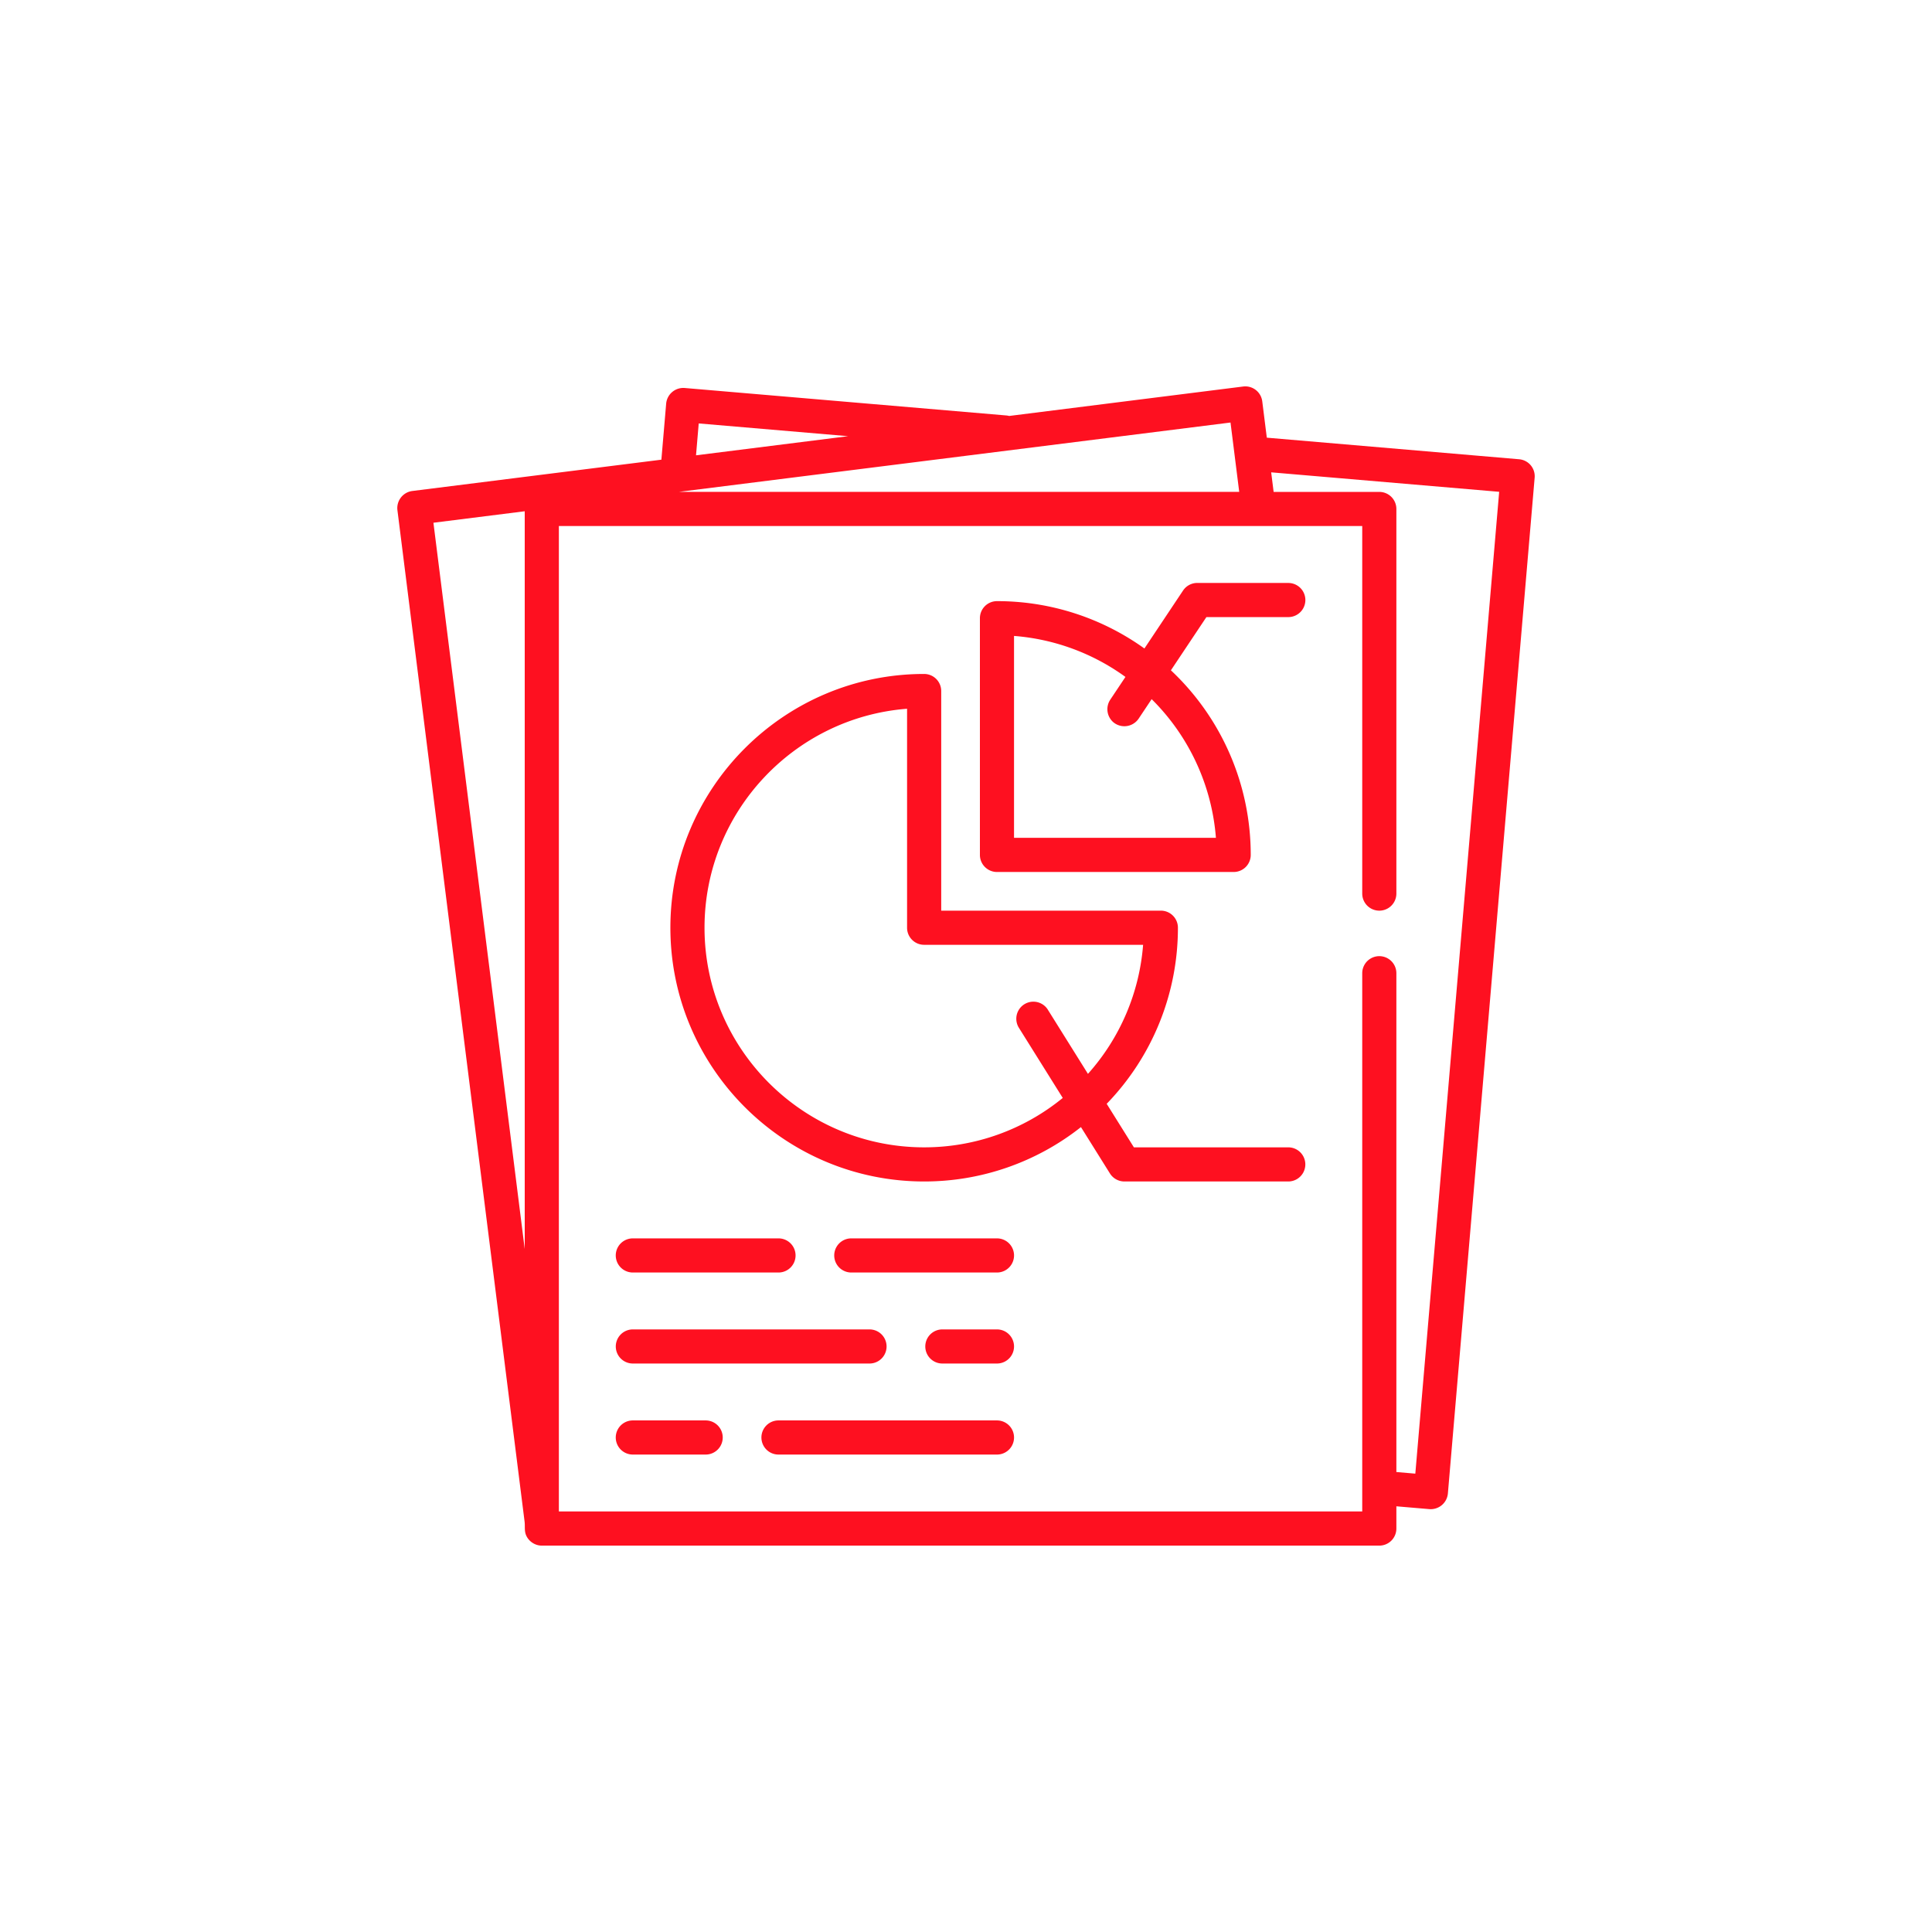 <svg width="100" height="100" fill="none" xmlns="http://www.w3.org/2000/svg"><g filter="url(#filter0_d)"><g clip-path="url(#clip0)" fill="#FE1020"><path d="M79.229 24.081a.883.883 0 00-.6-.31L65.57 22.654l-.236-1.882a.884.884 0 00-.987-.766L52.234 21.53a.877.877 0 00-.148-.026l-16.65-1.422a.892.892 0 00-.955.805l-.248 2.906-12.896 1.621a.892.892 0 00-.767.987l6.583 52.36c.03.24-.021.469.076.7.137.323.463.54.814.54h43.35a.883.883 0 00.883-.884v-1.151l1.71.146a.892.892 0 00.956-.805l4.491-52.58a.883.883 0 00-.204-.646zM27.16 64.651l-4.726-37.594 4.726-.594v38.188zm9.006-42.734l7.733.66-7.873.99.14-1.65zm27.525-.047l.451 3.59h-29.01l28.559-3.59zm9.566 54.406l-.981-.084V50.374a.883.883 0 10-1.767 0v27.859H28.927V27.228h41.582v19.024a.883.883 0 101.767 0V26.344a.883.883 0 00-.884-.883h-5.469l-.127-1.013 11.801 1.008-4.34 50.82z"/><path d="M66.68 30.173h-4.71a.883.883 0 00-.735.393l-2 3a13.063 13.063 0 00-7.631-2.451.883.883 0 00-.884.883V44.25c0 .488.396.884.884.884h12.25a.883.883 0 00.884-.884 13.1 13.1 0 00-4.132-9.555l1.837-2.754h4.239a.883.883 0 100-1.767zm-3.744 13.193h-10.45v-10.45a11.3 11.3 0 015.767 2.122l-.789 1.182a.892.892 0 00.166 1.166.892.892 0 001.304-.186l.675-1.012a11.337 11.337 0 013.327 7.178z"/><path d="M66.68 59.386h-7.99l-1.408-2.253a13.09 13.09 0 003.687-9.114.883.883 0 00-.884-.884H48.717V35.768a.883.883 0 00-.884-.884c-7.242 0-13.134 5.892-13.134 13.135 0 7.242 5.892 13.134 13.134 13.134a13.07 13.07 0 008.117-2.815l1.5 2.4a.884.884 0 00.75.415h8.48a.883.883 0 100-1.767zm-12.443-7.124a.883.883 0 10-1.499.937l2.27 3.63a11.314 11.314 0 01-7.175 2.557c-6.267 0-11.367-5.1-11.367-11.367 0-5.971 4.627-10.881 10.484-11.334V48.02c0 .488.395.883.883.883h11.334a11.324 11.324 0 01-2.855 6.68l-2.075-3.32zM40.294 64.098h-7.539a.883.883 0 100 1.767h7.54a.883.883 0 100-1.767zm11.309 0h-7.54a.883.883 0 100 1.767h7.54a.883.883 0 100-1.767zm-6.597 4.712h-12.25a.883.883 0 100 1.766h12.25a.883.883 0 100-1.766zm6.597 0h-2.827a.883.883 0 100 1.766h2.827a.883.883 0 100-1.766zm-15.078 4.711h-3.77a.883.883 0 100 1.767h3.77a.883.883 0 100-1.767zm15.078 0H40.294a.883.883 0 100 1.767h11.309a.883.883 0 100-1.767z"/></g></g><defs><clipPath id="clip0"><path fill="#fff" d="M20 20h60v60H20z"/></clipPath><filter id="filter0_d" x="0" y="0" width="100" height="100" filterUnits="userSpaceOnUse" color-interpolation-filters="sRGB"><feFlood flood-opacity="0" result="BackgroundImageFix"/><feColorMatrix in="SourceAlpha" values="0 0 0 0 0 0 0 0 0 0 0 0 0 0 0 0 0 0 127 0"/><feOffset/><feGaussianBlur stdDeviation="10"/><feColorMatrix values="0 0 0 0 0.996 0 0 0 0 0.063 0 0 0 0 0.125 0 0 0 0.5 0"/><feBlend in2="BackgroundImageFix" result="effect1_dropShadow"/><feBlend in="SourceGraphic" in2="effect1_dropShadow" result="shape"/></filter></defs></svg>